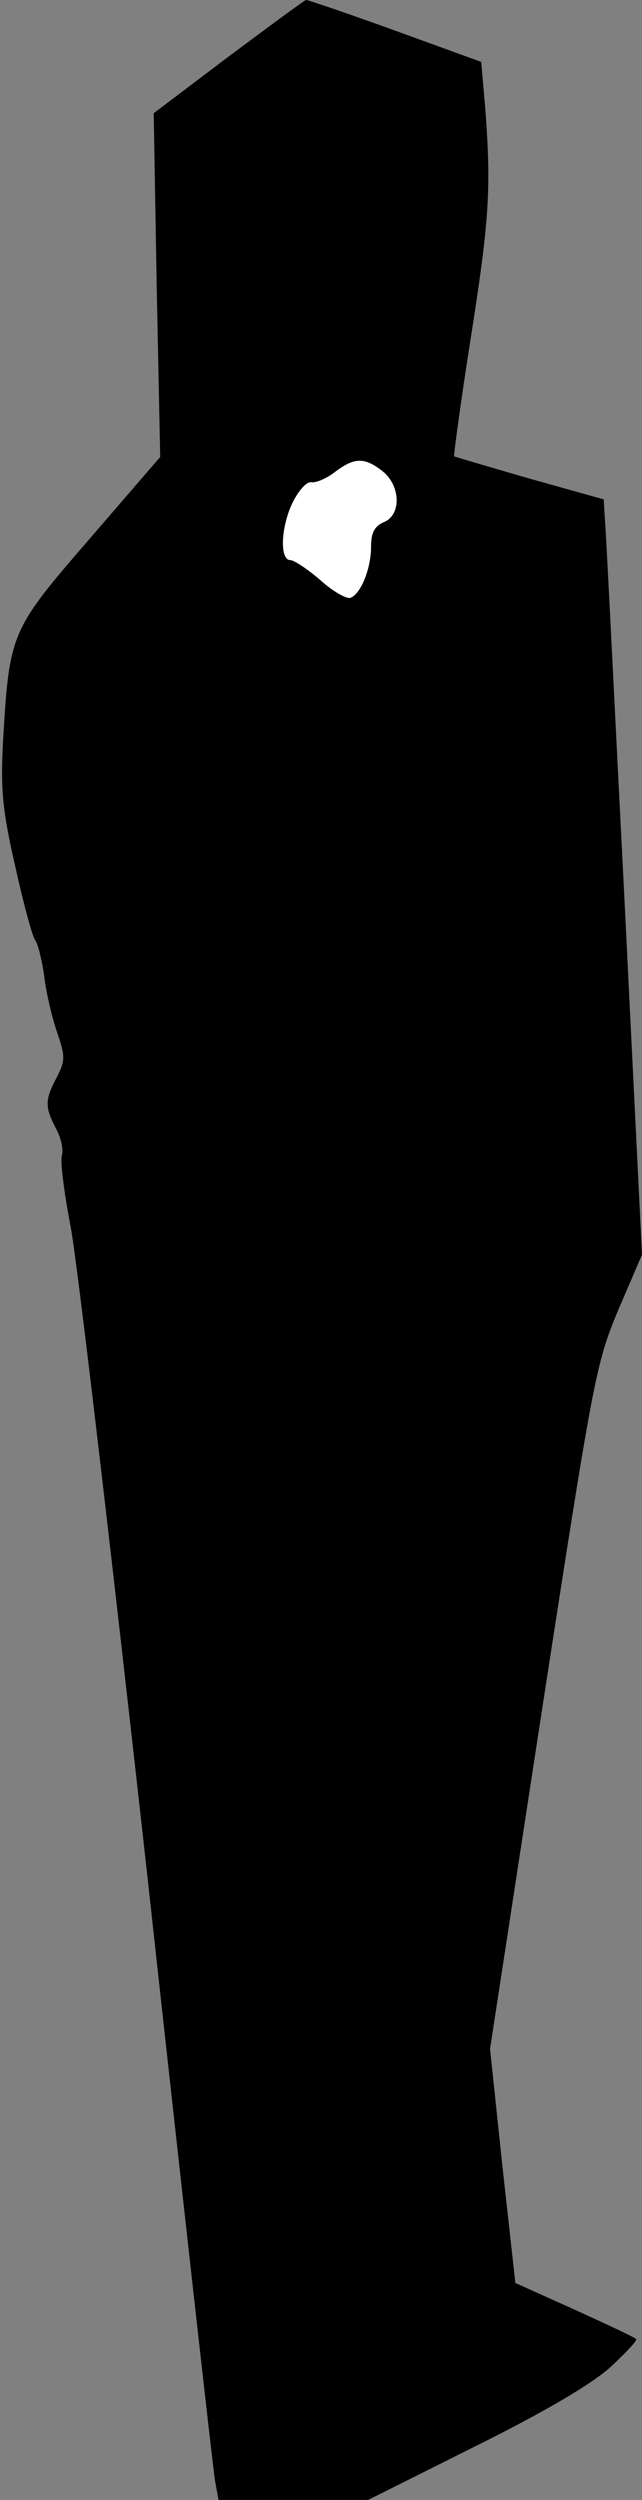 <?xml version="1.0" standalone="no"?>
<!DOCTYPE svg PUBLIC "-//W3C//DTD SVG 20010904//EN"
 "http://www.w3.org/TR/2001/REC-SVG-20010904/DTD/svg10.dtd">
<svg version="1.0" xmlns="http://www.w3.org/2000/svg"
 width="109pt" height="424pt" viewBox="0 0 109 424"
 preserveAspectRatio="xMidYMid meet">
<rect x="0" y="0" width="109" height="424" fill="#808080" stroke="none"/>
<g transform="translate(0,424) scale(0.1,-0.1)"
fill="#000000" stroke="none">
<path fill="#000000" stroke="none" d="M388 4144 l-127 -96 5 -291 6 -292
-120 -139 c-135 -156 -136 -159 -147 -346 -4 -79 -1 -114 21 -210 14 -63 29
-119 34 -125 4 -5 11 -32 15 -60 3 -27 13 -70 22 -96 14 -41 14 -48 -1 -77
-20 -38 -20 -49 -1 -86 9 -16 13 -37 10 -46 -3 -9 4 -64 15 -121 11 -57 69
-552 130 -1099 60 -547 112 -1010 115 -1027 l6 -33 127 0 127 0 180 90 c117
58 197 105 230 134 27 25 48 47 45 49 -3 3 -50 25 -105 50 l-100 45 -22 198
-21 199 89 580 c87 563 91 583 129 674 l40 93 -30 607 c-17 333 -31 621 -33
640 l-2 34 -125 35 c-69 20 -127 37 -129 38 -1 1 11 91 28 199 32 203 35 254
25 390 l-7 80 -146 53 c-80 29 -148 52 -151 52 -3 0 -62 -44 -132 -96z"/>
<path fill="#ffffff" stroke="none" d="M648 3442 c32 -24 34 -74 5 -87 -17 -7
-23 -18 -23 -42 0 -37 -17 -80 -35 -87 -7 -2 -30 11 -51 30 -22 19 -45 34 -51
34 -19 0 -16 59 5 100 10 19 23 34 31 32 7 -1 25 6 39 17 33 25 50 26 80 3z"/>
</g>
</svg>
